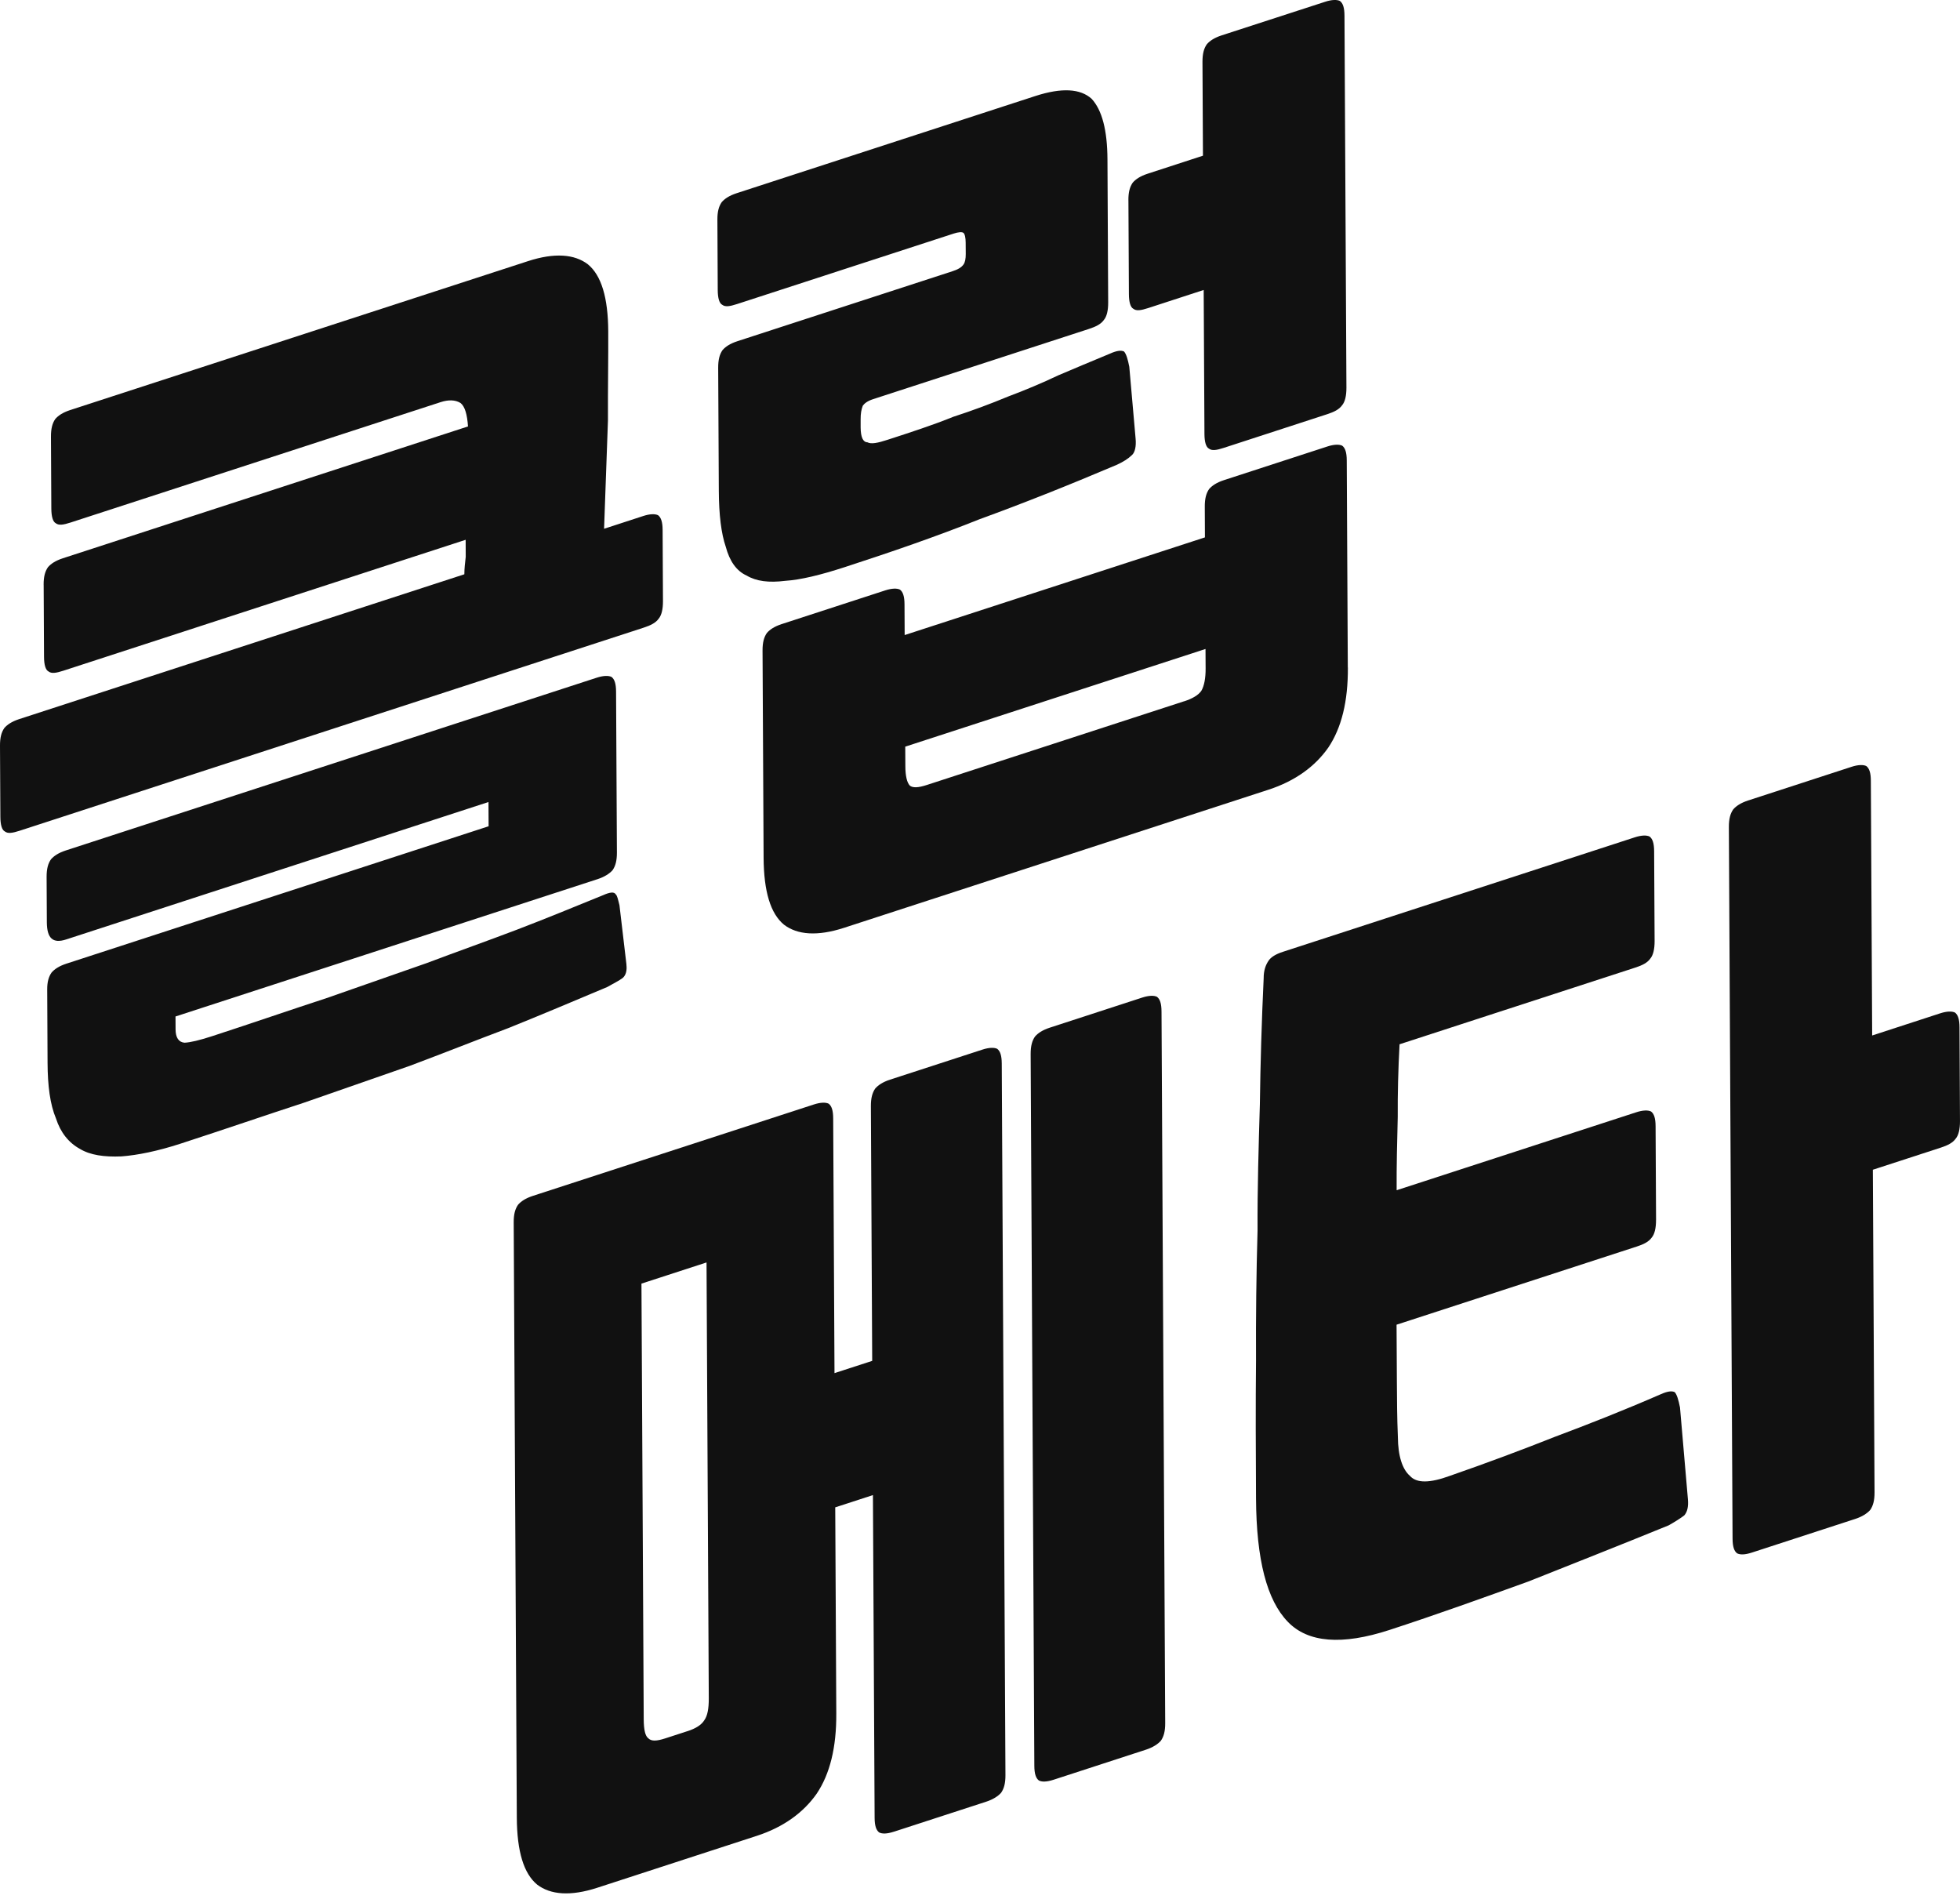 <svg width="128" height="124" viewBox="0 0 128 124" fill="none" xmlns="http://www.w3.org/2000/svg">
<path d="M2.849 38.188C2.846 37.659 2.942 37.311 3.133 37.037C3.326 36.816 3.615 36.617 4.097 36.458L30.563 27.847C30.511 27.071 30.363 26.538 30.072 26.314C29.733 26.108 29.296 26.091 28.764 26.264L4.614 34.12C4.132 34.276 3.841 34.32 3.648 34.171C3.455 34.075 3.355 33.736 3.352 33.21L3.328 28.51C3.326 27.982 3.421 27.633 3.612 27.359C3.806 27.138 4.094 26.939 4.576 26.78L34.474 17.055C36.213 16.488 37.52 16.593 38.394 17.261C39.269 17.982 39.711 19.424 39.722 21.641C39.732 23.33 39.694 25.3 39.703 27.465L39.45 34.529L42.01 33.695C42.445 33.553 42.783 33.548 42.977 33.645C43.17 33.794 43.27 34.079 43.273 34.605L43.296 39.252C43.299 39.781 43.203 40.182 43.013 40.403C42.819 40.677 42.483 40.84 42.049 40.982L1.286 54.247C0.804 54.403 0.513 54.446 0.32 54.297C0.126 54.201 0.026 53.865 0.024 53.336L4.36483e-05 48.69C-0.002 48.161 0.093 47.813 0.284 47.539C0.477 47.318 0.766 47.118 1.248 46.96L30.325 37.501C30.325 37.131 30.37 36.746 30.415 36.359L30.41 35.249L4.137 43.798C3.655 43.954 3.364 43.997 3.171 43.848C2.978 43.752 2.877 43.416 2.875 42.887L2.851 38.188H2.849ZM40.908 62.99C40.958 63.396 40.863 63.691 40.67 63.859C40.429 64.044 40.09 64.205 39.656 64.453C37.434 65.388 35.263 66.305 33.188 67.139C31.064 67.937 28.938 68.785 26.765 69.599L19.86 72.004C17.398 72.807 14.692 73.739 11.793 74.681C10.295 75.168 8.992 75.433 7.928 75.514C6.816 75.56 5.896 75.435 5.216 75.022C4.488 74.623 3.951 73.953 3.658 73.042C3.266 72.112 3.114 70.892 3.106 69.412L3.083 64.607C3.08 64.131 3.176 63.782 3.367 63.509C3.56 63.288 3.848 63.088 4.33 62.93L31.909 53.956L31.901 52.373L4.323 61.346C3.455 61.63 3.066 61.279 3.059 60.224L3.044 57.267C3.042 56.738 3.137 56.39 3.328 56.116C3.522 55.895 3.81 55.695 4.292 55.537L38.971 44.254C39.405 44.113 39.744 44.108 39.937 44.204C40.13 44.353 40.231 44.636 40.233 45.165L40.288 55.674C40.29 56.202 40.195 56.551 40.004 56.825C39.811 57.046 39.474 57.262 39.04 57.404L11.462 66.377L11.466 67.223C11.469 67.752 11.665 68.057 12.051 68.09C12.438 68.071 13.017 67.934 13.838 67.668C16.544 66.788 19.006 65.933 21.325 65.178L27.846 62.898C29.873 62.132 31.806 61.452 33.736 60.717C35.571 60.015 37.453 59.244 39.386 58.456C39.82 58.261 40.111 58.221 40.209 58.401C40.307 58.475 40.357 58.723 40.455 59.114L40.911 62.985L40.908 62.99Z" fill="#111111"/>
<path d="M72.371 19.746C72.374 20.275 72.278 20.676 72.087 20.897C71.894 21.171 71.558 21.334 71.124 21.476L57.021 26.065C56.634 26.19 56.441 26.358 56.345 26.495C56.25 26.738 56.202 27.016 56.205 27.386V27.915C56.212 28.549 56.357 28.871 56.648 28.883C56.892 29.015 57.326 28.927 57.953 28.722C59.499 28.22 60.948 27.749 62.253 27.218C63.508 26.81 64.667 26.38 65.827 25.897C66.936 25.483 68.048 25.015 69.11 24.511C70.171 24.059 71.283 23.593 72.488 23.093C72.922 22.898 73.213 22.858 73.407 22.954C73.552 23.117 73.653 23.456 73.75 23.953L74.161 28.633C74.211 29.145 74.118 29.546 73.924 29.715C73.683 29.952 73.347 30.166 72.913 30.361C69.728 31.713 66.781 32.883 63.98 33.902C61.132 35.041 58.185 36.053 55.143 37.042C53.597 37.544 52.292 37.864 51.278 37.929C50.214 38.063 49.391 37.96 48.761 37.585C48.081 37.278 47.644 36.627 47.396 35.702C47.103 34.846 46.95 33.626 46.943 32.04L46.902 24.013C46.9 23.485 46.995 23.136 47.186 22.862C47.379 22.641 47.668 22.442 48.15 22.283L62.205 17.711C62.544 17.601 62.785 17.471 62.928 17.264C63.023 17.127 63.071 16.899 63.069 16.584L63.064 15.844C63.064 15.527 63.011 15.28 62.916 15.205C62.818 15.131 62.577 15.157 62.286 15.251L48.136 19.854C47.654 20.011 47.363 20.054 47.169 19.905C46.976 19.809 46.876 19.47 46.873 18.944L46.85 14.35C46.847 13.821 46.943 13.473 47.134 13.199C47.327 12.978 47.615 12.779 48.097 12.62L67.609 6.272C69.348 5.708 70.558 5.79 71.288 6.45C71.968 7.181 72.314 8.497 72.324 10.398L72.371 19.744V19.746ZM88.025 43.587C88.037 45.805 87.61 47.53 86.746 48.818C85.882 50.05 84.58 51.004 82.841 51.568L55.117 60.588C53.377 61.152 52.07 61.049 51.197 60.381C50.321 59.66 49.88 58.219 49.868 56.001L49.799 42.484C49.796 41.956 49.892 41.607 50.083 41.333C50.276 41.112 50.565 40.913 51.046 40.754L57.808 38.554C58.242 38.412 58.581 38.407 58.774 38.503C58.968 38.652 59.068 38.938 59.07 39.464L59.08 41.47L78.689 35.092L78.68 33.085C78.677 32.557 78.773 32.208 78.963 31.934C79.157 31.713 79.445 31.514 79.927 31.355L86.689 29.155C87.123 29.013 87.462 29.008 87.655 29.104C87.849 29.253 87.949 29.539 87.951 30.065L88.02 43.582L88.025 43.587ZM77.344 45.793C77.876 45.62 78.26 45.389 78.453 45.115C78.644 44.788 78.739 44.281 78.734 43.647L78.727 42.379L59.118 48.757L59.125 50.026C59.127 50.66 59.228 51.105 59.421 51.304C59.614 51.453 59.953 51.448 60.533 51.258L77.341 45.79L77.344 45.793ZM73.691 13.077C73.688 12.548 73.784 12.2 73.975 11.926C74.168 11.705 74.457 11.505 74.939 11.347L78.56 10.167L78.529 4.04C78.527 3.512 78.622 3.164 78.813 2.89C79.006 2.669 79.295 2.469 79.777 2.311L86.541 0.115C86.975 -0.027 87.314 -0.032 87.507 0.064C87.701 0.213 87.801 0.497 87.803 1.025L87.93 25.315C87.932 25.844 87.837 26.245 87.646 26.466C87.452 26.74 87.116 26.904 86.682 27.045L79.92 29.246C79.438 29.402 79.147 29.445 78.954 29.297C78.761 29.2 78.66 28.862 78.658 28.335L78.608 18.936L74.986 20.116C74.504 20.272 74.213 20.316 74.02 20.167C73.827 20.07 73.727 19.734 73.724 19.206L73.693 13.081L73.691 13.077Z" fill="#111111"/>
<path d="M58.38 119.61C57.898 119.766 57.607 119.756 57.414 119.66C57.221 119.511 57.12 119.228 57.118 118.699L57.008 97.631L54.546 98.431L54.615 111.897C54.627 114.115 54.2 115.84 53.336 117.128C52.473 118.36 51.17 119.314 49.433 119.879L39 123.274C37.26 123.838 35.955 123.735 35.08 123.067C34.204 122.346 33.763 120.905 33.751 118.687L33.548 79.823C33.545 79.294 33.641 78.946 33.832 78.672C34.025 78.451 34.314 78.251 34.796 78.093L53.15 72.123C53.584 71.981 53.923 71.976 54.117 72.072C54.31 72.221 54.41 72.504 54.412 73.033L54.498 89.666L56.96 88.866L56.874 72.233C56.872 71.704 56.968 71.356 57.158 71.082C57.352 70.861 57.64 70.662 58.122 70.503L64.159 68.54C64.593 68.398 64.932 68.394 65.125 68.49C65.318 68.639 65.418 68.922 65.421 69.451L65.662 115.919C65.664 116.448 65.569 116.796 65.378 117.07C65.184 117.291 64.848 117.507 64.414 117.649L58.378 119.612L58.38 119.61ZM44.895 113.048C45.427 112.875 45.811 112.644 46.005 112.318C46.198 112.044 46.291 111.59 46.288 110.903L46.141 82.439L41.891 83.821L42.039 112.284C42.044 112.971 42.142 113.363 42.335 113.509C42.531 113.711 42.867 113.706 43.447 113.517L44.895 113.046V113.048ZM68.811 116.217C68.329 116.373 68.038 116.364 67.845 116.268C67.651 116.119 67.551 115.835 67.549 115.307L67.308 68.838C67.306 68.31 67.401 67.961 67.592 67.687C67.785 67.466 68.074 67.267 68.556 67.108L74.592 65.143C75.026 65.001 75.365 64.996 75.558 65.093C75.752 65.242 75.852 65.525 75.854 66.054L76.095 112.522C76.097 113.051 76.002 113.399 75.811 113.673C75.618 113.894 75.281 114.11 74.847 114.252L68.811 116.217Z" fill="#111111"/>
<path d="M108.149 79.667C108.151 80.195 108.056 80.597 107.865 80.818C107.674 81.091 107.335 81.255 106.901 81.397L91.204 86.504L91.224 90.149C91.231 91.363 91.236 92.578 91.29 93.83C91.298 95.096 91.591 95.954 92.078 96.377C92.517 96.869 93.385 96.85 94.69 96.372C97.057 95.55 99.326 94.704 101.547 93.823C103.721 93.011 106.037 92.098 108.452 91.048C108.886 90.853 109.177 90.812 109.371 90.909C109.516 91.072 109.614 91.411 109.714 91.908L110.229 97.876C110.28 98.388 110.187 98.736 109.993 98.957C109.752 99.142 109.416 99.356 108.982 99.603C105.794 100.906 102.704 102.121 99.808 103.275C96.814 104.356 93.82 105.434 90.73 106.441C87.638 107.448 85.412 107.272 84.099 105.901C82.737 104.493 82.048 101.862 82.026 97.847C82.009 94.784 81.995 91.773 82.026 88.854C82.012 86.002 82.045 83.136 82.126 80.359C82.112 77.613 82.195 74.888 82.277 72.111C82.312 69.456 82.394 66.676 82.525 63.884C82.522 63.356 82.665 62.993 82.856 62.719C82.999 62.512 83.291 62.313 83.773 62.157L106.763 54.678C107.197 54.536 107.536 54.531 107.729 54.627C107.922 54.776 108.023 55.059 108.025 55.588L108.056 61.45C108.058 61.979 107.963 62.38 107.772 62.601C107.581 62.875 107.242 63.038 106.808 63.18L91.4 68.192C91.312 69.807 91.271 71.407 91.281 72.939C91.24 74.54 91.2 76.14 91.209 77.723L106.858 72.632C107.292 72.49 107.631 72.485 107.825 72.582C108.018 72.731 108.118 73.016 108.12 73.543L108.151 79.669L108.149 79.667ZM127.999 73.209C128.002 73.737 127.906 74.138 127.716 74.359C127.522 74.633 127.186 74.797 126.752 74.939L122.309 76.385L122.419 97.453C122.421 97.982 122.326 98.33 122.135 98.604C121.942 98.825 121.605 99.041 121.171 99.183L114.41 101.384C113.928 101.54 113.636 101.53 113.443 101.434C113.25 101.285 113.15 101.002 113.147 100.473L112.906 54.005C112.904 53.476 112.999 53.128 113.19 52.854C113.384 52.633 113.672 52.434 114.154 52.275L120.916 50.074C121.35 49.932 121.689 49.928 121.882 50.024C122.075 50.173 122.176 50.456 122.178 50.985L122.264 67.618L126.706 66.171C127.141 66.03 127.479 66.025 127.673 66.121C127.866 66.27 127.966 66.556 127.968 67.082L127.999 73.206V73.209Z" fill="#111111"/>
</svg>
